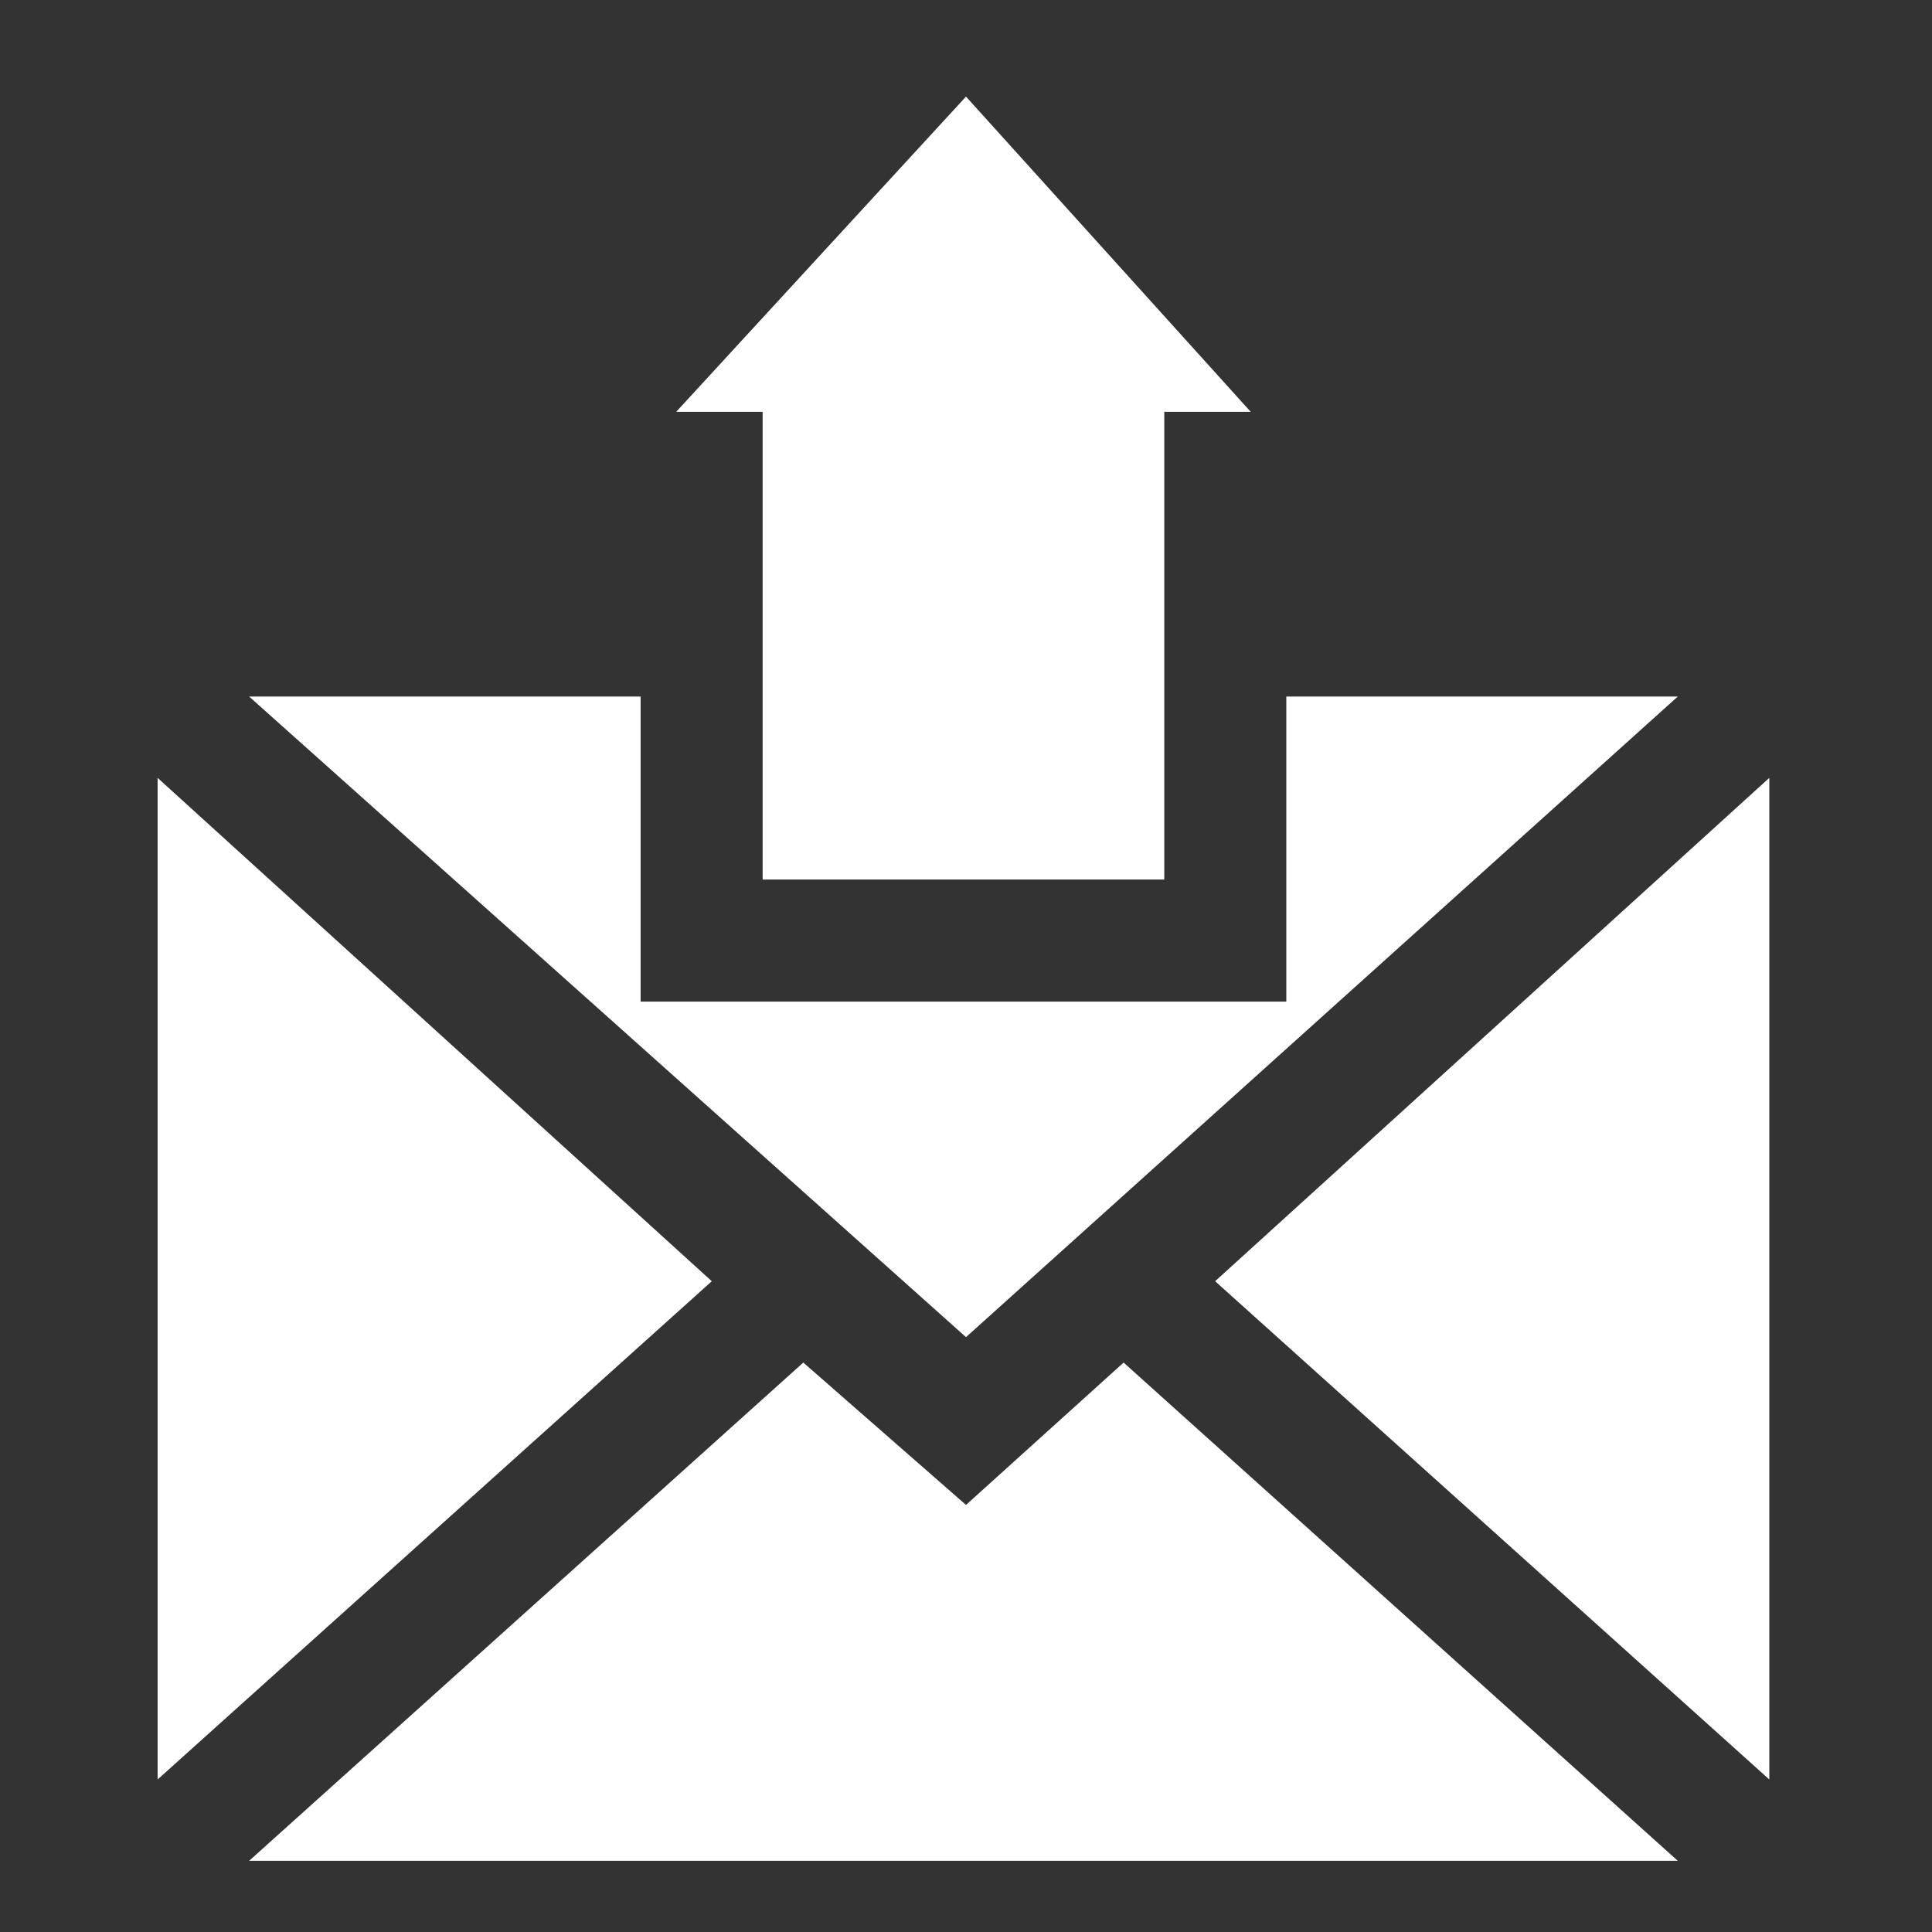 <?xml version="1.0" encoding="utf-8"?>
<!-- Generator: Adobe Illustrator 21.1.0, SVG Export Plug-In . SVG Version: 6.00 Build 0)  -->
<svg version="1.1" id="Layer_1" xmlns="http://www.w3.org/2000/svg" xmlns:xlink="http://www.w3.org/1999/xlink" x="0px" y="0px"
	 viewBox="0 0 38 38" style="enable-background:new 0 0 38 38;" xml:space="preserve">
<rect x="0" y="0" width="38" height="38" fill="#333333" stroke="none"/>
<style type="text/css">
	.st0{fill:#FFFFFF;}
</style>
<g>
	<polygon class="st0" points="15,17.3 22.9,17.3 22.9,8.1 24.6,8.1 19,1.9 13.3,8.1 15,8.1 	"/>
	<polygon class="st0" points="33,13.7 25.3,13.7 25.3,19.7 12.6,19.7 12.6,13.7 4.9,13.7 19,26.3 	"/>
	<polygon class="st0" points="23.9,25.2 34.8,35 34.8,15.3 	"/>
	<polygon class="st0" points="19,29.6 15.8,26.8 4.9,36.6 33,36.6 22.1,26.8 	"/>
	<polygon class="st0" points="3.1,15.3 3.1,35 14,25.2 	"/>
</g>
</svg>
